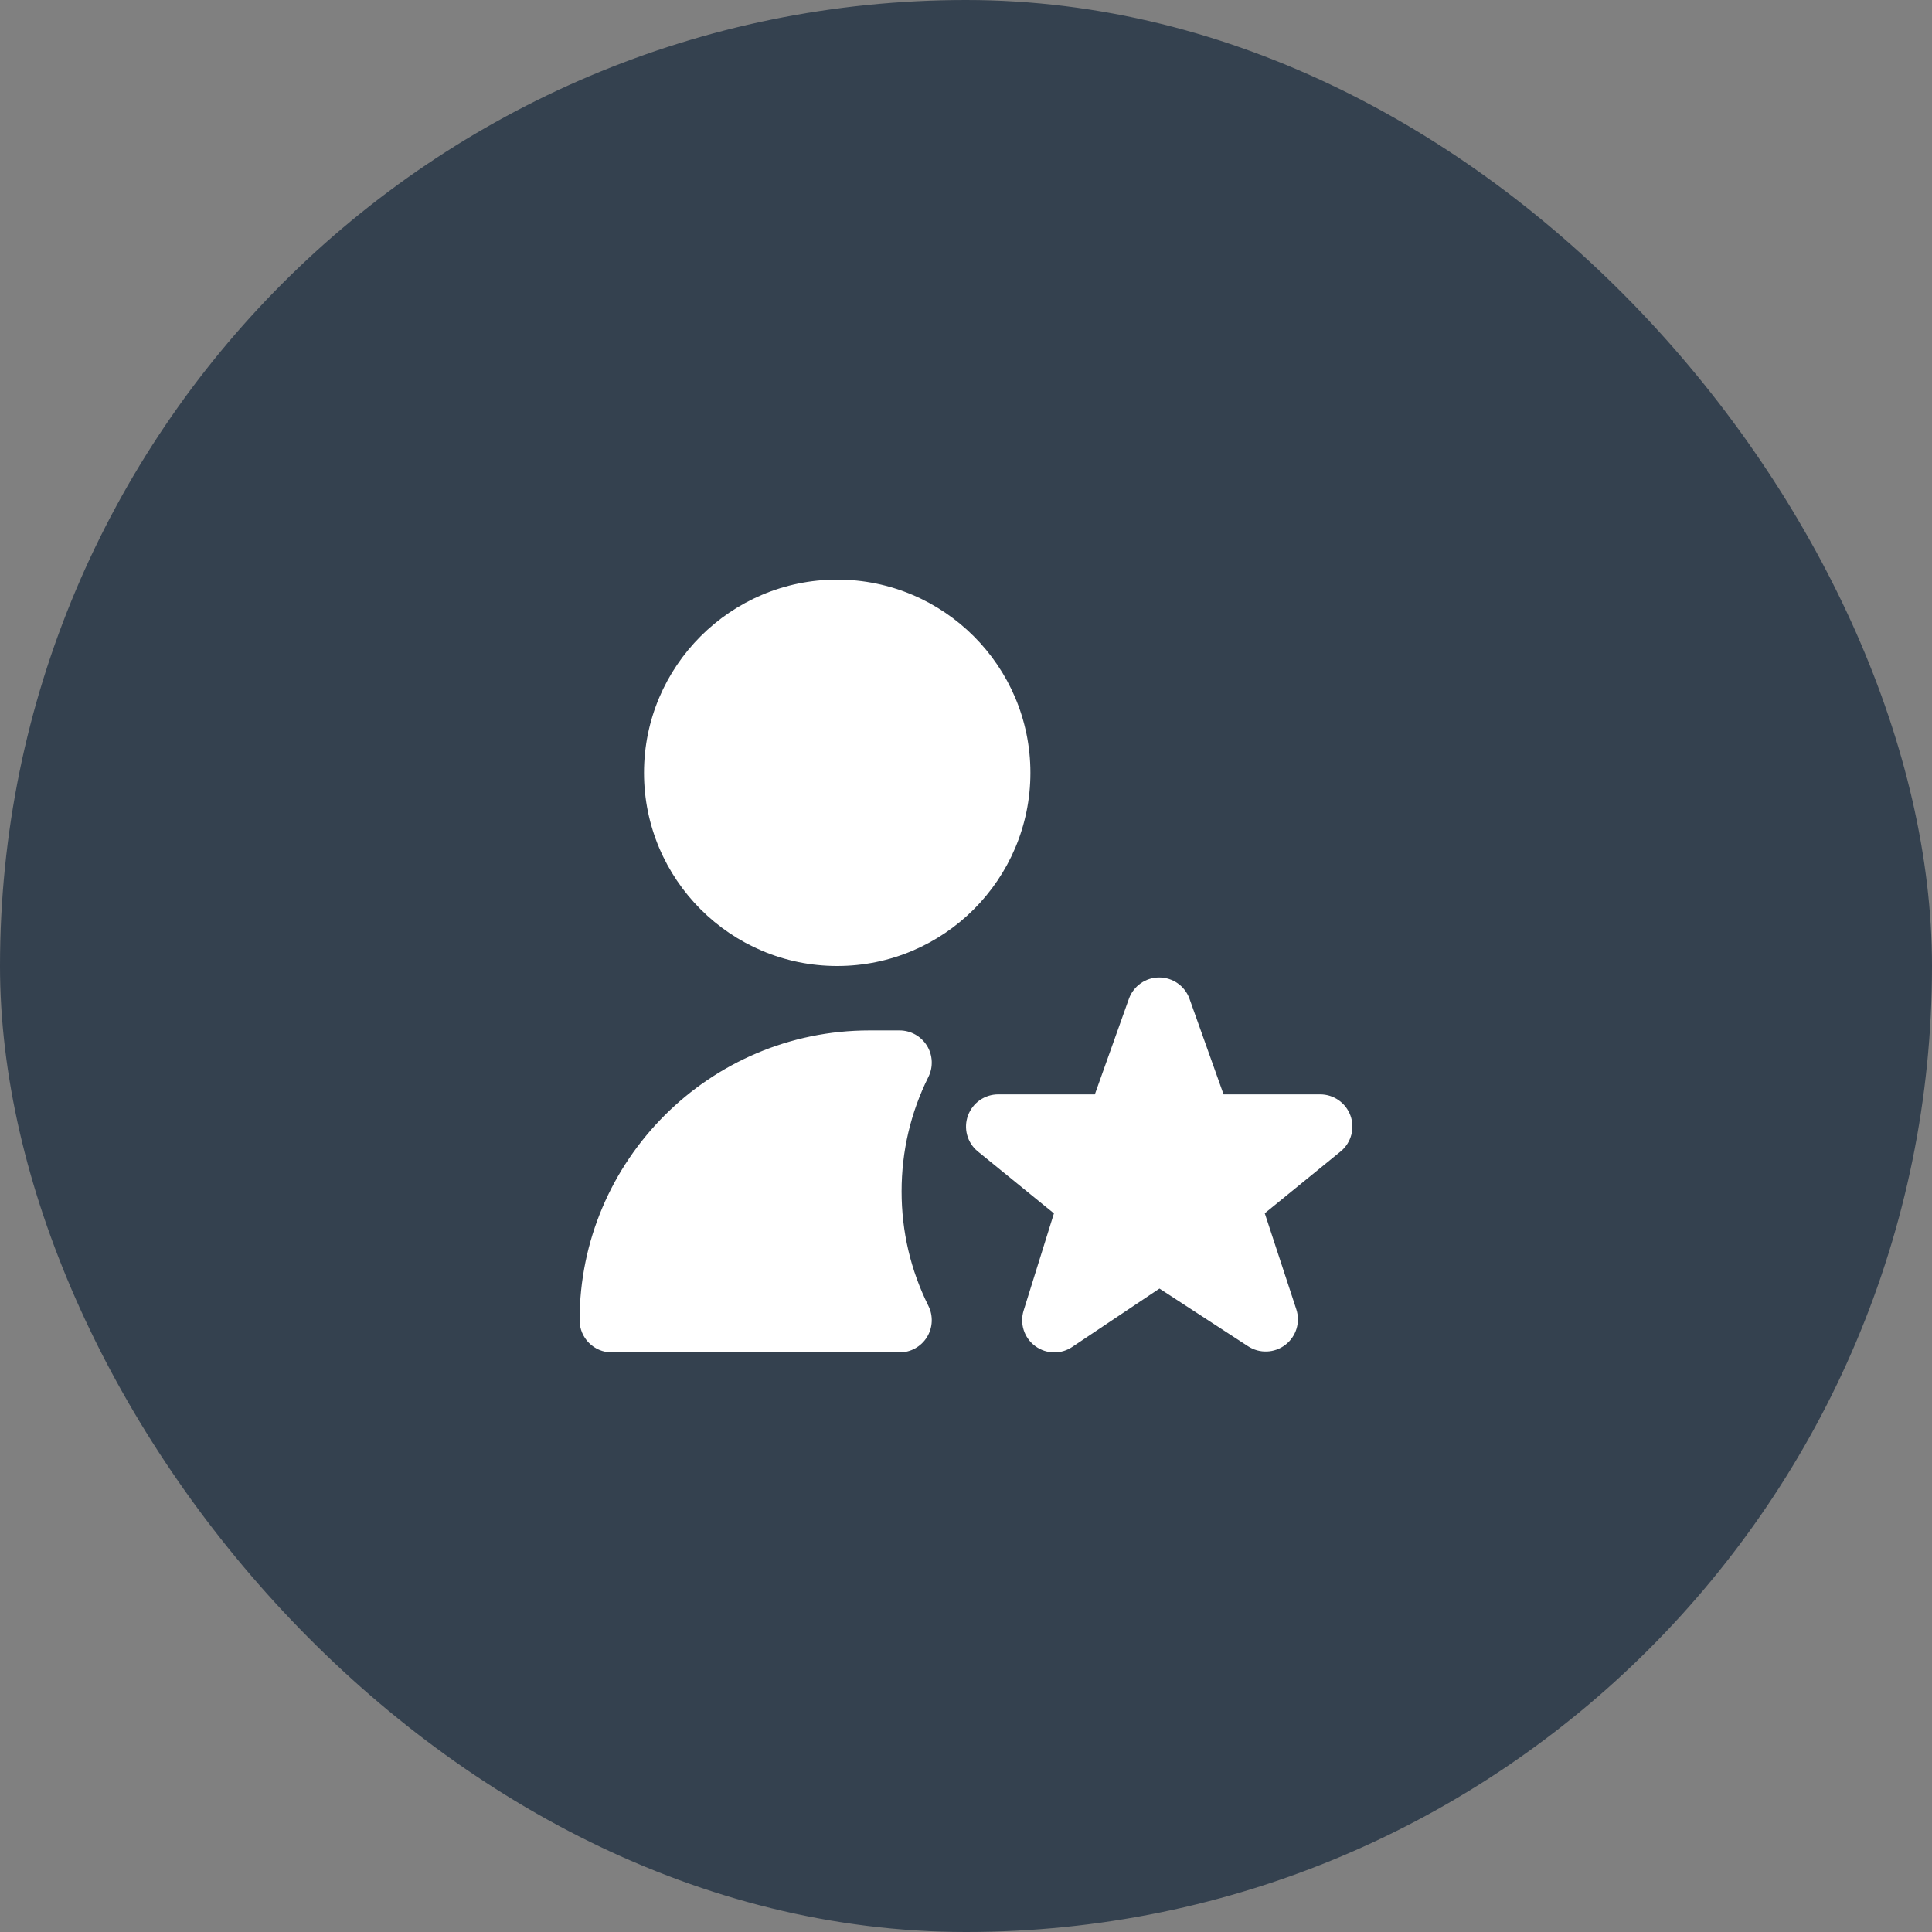 <svg width="80" height="80" viewBox="0 0 80 80" fill="none" xmlns="http://www.w3.org/2000/svg">
<rect x="0" y="0" width="80" height="80" fill="#808080" stroke="none"/>
<rect width="80" height="80" rx="40" fill="#34414F"/>
<g clip-path="url(#clip0_566_3253)">
<path d="M34.667 40C30.255 40 26.667 36.412 26.667 32C26.667 27.588 30.255 24 34.667 24C39.079 24 42.667 27.588 42.667 32C42.667 36.412 39.079 40 34.667 40ZM43.659 56C43.377 56 43.096 55.911 42.859 55.733C42.405 55.395 42.217 54.805 42.387 54.265L43.641 50.244L40.472 47.665C40.045 47.304 39.889 46.715 40.083 46.189C40.276 45.664 40.775 45.316 41.333 45.316H45.335L46.751 41.343C46.945 40.821 47.444 40.475 48 40.475C48.556 40.475 49.055 40.821 49.249 41.343L50.665 45.316H54.667C55.227 45.316 55.727 45.667 55.919 46.192C56.111 46.717 55.953 47.308 55.525 47.669L52.371 50.239L53.676 54.212C53.855 54.749 53.673 55.341 53.224 55.687C52.775 56.032 52.156 56.056 51.683 55.748L48.011 53.357L44.4 55.773C44.176 55.924 43.917 56 43.659 56ZM37.249 56H25.333C24.597 56 24 55.403 24 54.667C24 48.051 29.384 42.667 36 42.667H37.249C37.711 42.667 38.139 42.907 38.383 43.299C38.625 43.691 38.648 44.181 38.443 44.593C37.707 46.073 37.333 47.669 37.333 49.333C37.333 50.997 37.707 52.592 38.443 54.073C38.648 54.487 38.625 54.977 38.383 55.369C38.14 55.761 37.711 56 37.249 56Z" fill="white"/>
</g>
<defs>
<clipPath id="clip0_566_3253">
<rect width="32" height="32" fill="white" transform="translate(24 24)"/>
</clipPath>
</defs>
</svg>
